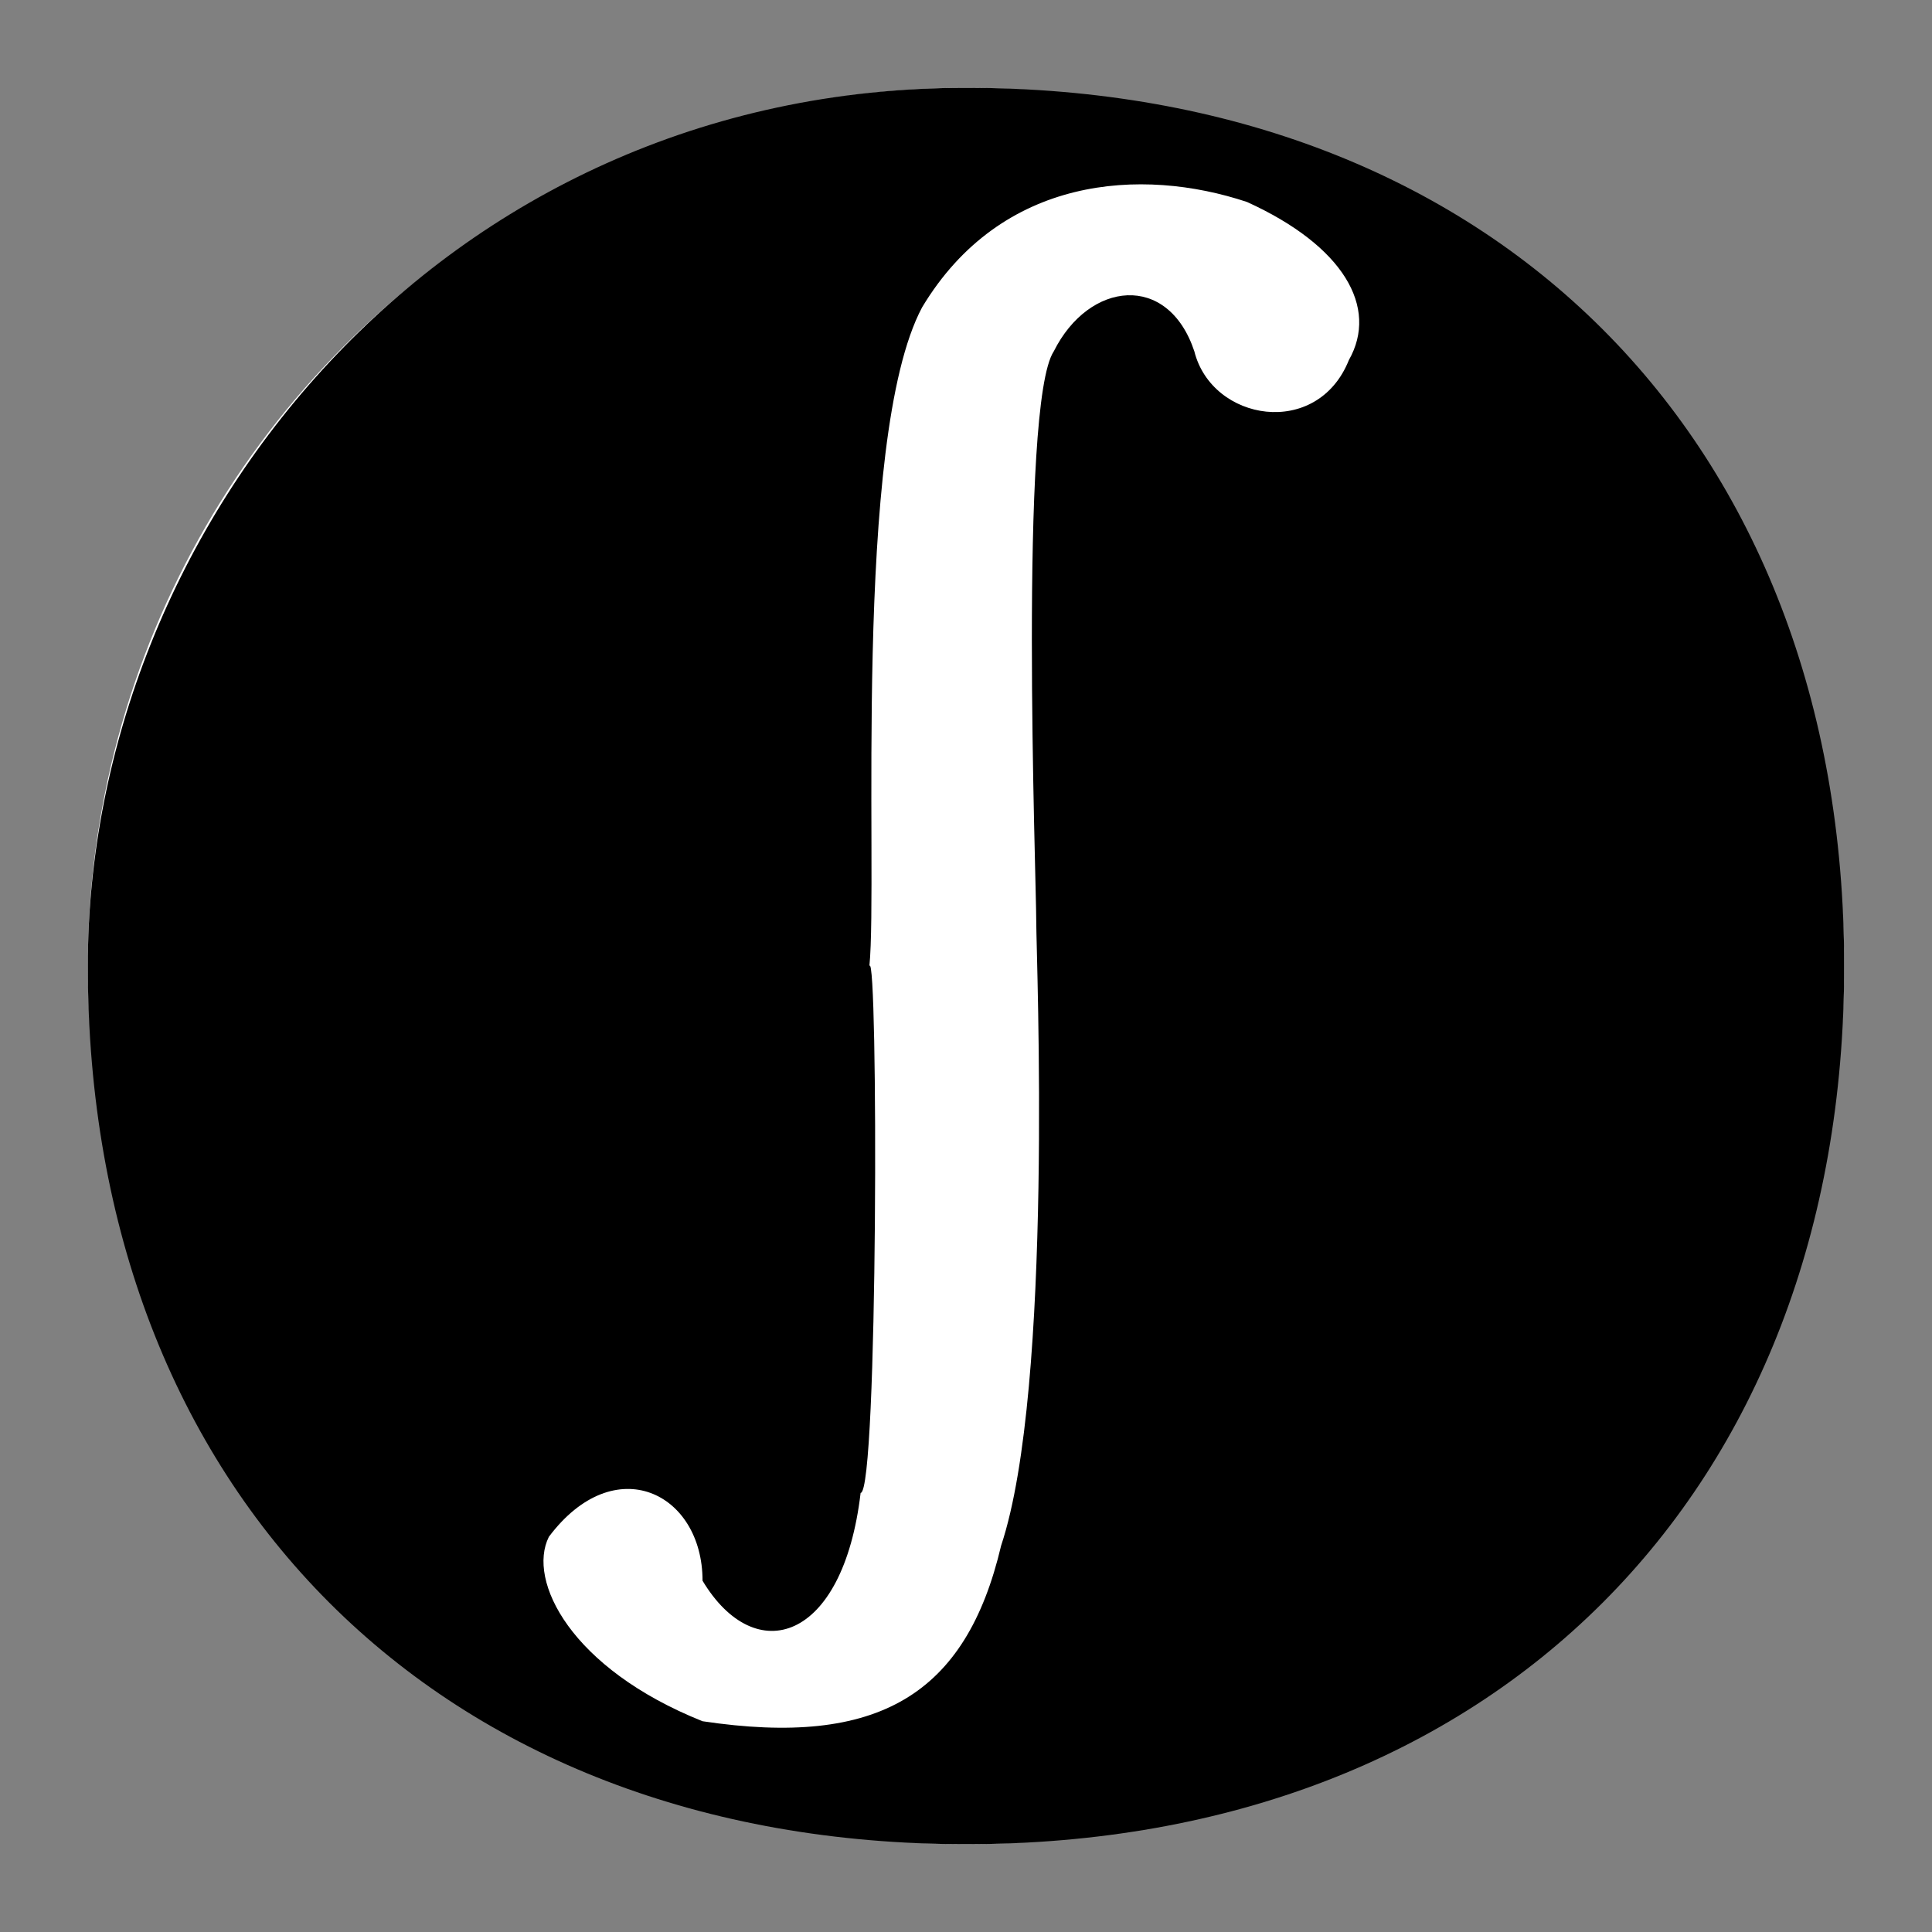 <svg
	viewBox="-1 -1 22 22"
	xmlns="http://www.w3.org/2000/svg"
	xmlns:svg="http://www.w3.org/2000/svg"
>
	<rect x="-1" y="-1" width="22" height="22" fill="#808080" stroke="none"/>
	<defs>
		<linearGradient id="gradient" x1="0" x2="1" y1="0.4" y2="1">
			<stop class="stop1" offset="0%"/>
			<stop class="stop2" offset="70%"/>
		</linearGradient>
	</defs>
	<style xmlns="http://www.w3.org/2000/svg">
		circle { fill: white; }
		path {
			fill: black;	
			stroke-width: .2;	
<!-- 			stroke: black; -->
<!-- 			fill:url(#gradient); -->
		}
		.stop1 { stop-color: #5BF; }
		.stop2 { stop-color: #E04; }

		@media (prefers-color-scheme: dark)  {
            		circle { fill: black; }
            		path { fill: white; stroke-width: .2;}
			.stop1 { stop-color: #0FF; }
			.stop2 { stop-color: #F0C; }
		}
	</style>
	<circle cx="10" cy="10" r="10" />
	<path d="
		M 7 18.6
		C 5.5 18 5 17 5.25 16.5
		C 6 15.5 7 16 7 17
		C 7.6 18 8.6 17.7 8.8 16
		C 9 16 9 9.8 8.9 10
		C 9 9 8.7 4 9.5 2.5
		C 10.4 1 12 0.9 13.2 1.3
		C 14.3 1.8 14.7 2.5 14.36 3.1
		C 14 4 12.8 3.8 12.6 3
		C 12.3 2.1 11.4 2.2 11 3
		C 10.6 3.6 10.8 9 10.8 9.5
		C 10.8 9.9 11 14.8 10.4 16.6
		C 10 18.3 9 18.9 7 18.6
		Z
		M 0 10
		C 0 16 4 20 10 20
		C 16 20 20 16 20 10
		C 20 4 16 0 10 0
		C 4 0 0 5 0 10
		Z
	"
	/>
</svg>
